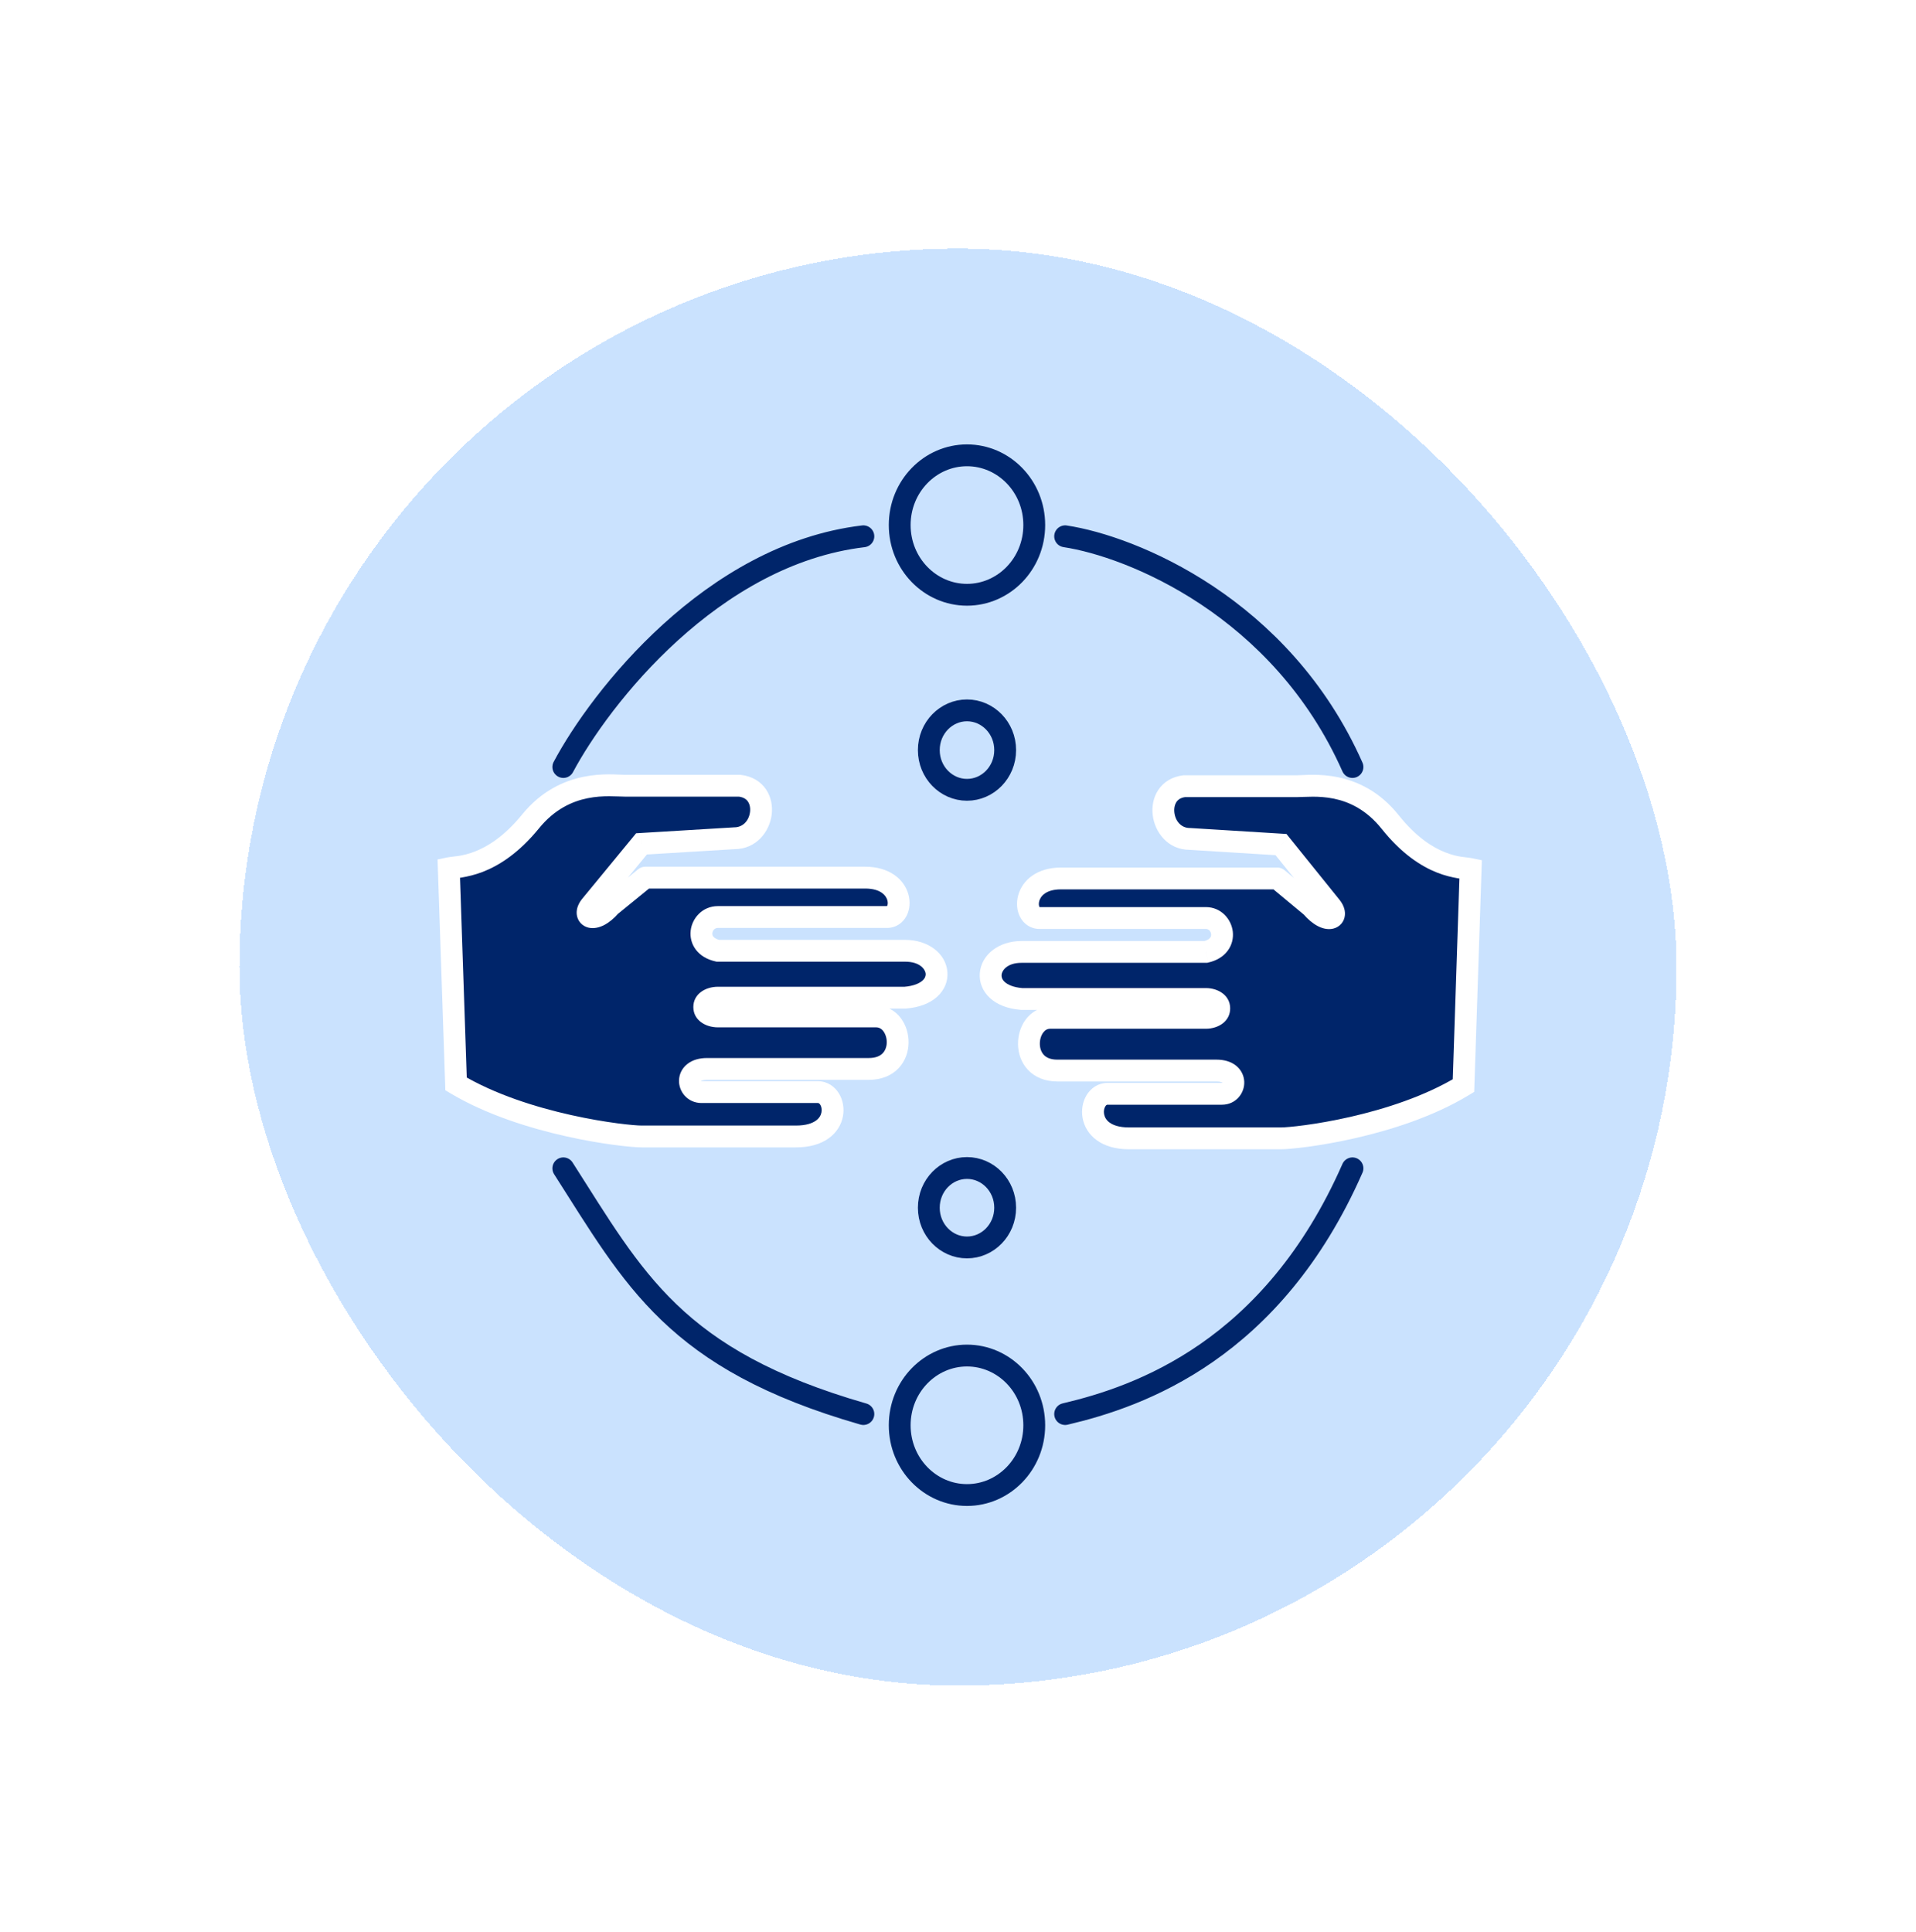 <svg width="120" height="121" viewBox="0 0 120 121" fill="none" xmlns="http://www.w3.org/2000/svg">
<g id="Group 223">
<g id="Rectangle 54" filter="url(#filter0_d_1694_663)">
<rect x="15" y="16.254" width="90" height="90" rx="45" fill="#6DAFFE" fill-opacity="0.36" shape-rendering="crispEdges"/>
</g>
<g id="Group 197">
<path id="Vector 104" d="M35.282 48.039C37.597 43.693 44.597 34.718 54.072 33.591M66.712 33.591C70.85 34.217 80.241 37.984 84.705 48.039M35.282 73.178C39.723 80.109 42.228 85.16 54.072 88.566M66.712 88.566C71.381 87.47 79.695 84.572 84.705 73.178" stroke="#00256A" stroke-width="1.37" stroke-linecap="round"/>
<g id="Vector 105">
<path d="M33.232 51.446C30.84 54.382 28.677 54.265 28.107 54.382L28.563 67.891C32.89 70.475 39.153 71.18 40.178 71.18H49.858C52.819 71.18 52.477 68.402 51.225 68.402H43.936C43.025 68.402 42.797 66.951 44.278 66.951H54.413C56.919 66.951 56.577 63.662 54.869 63.662H44.961C43.822 63.662 43.822 62.488 44.961 62.488H56.691C59.538 62.253 59.082 59.551 56.691 59.551H44.961C43.367 59.199 43.822 57.436 44.961 57.436H55.552C56.691 57.436 56.691 54.97 54.185 54.97H40.406L38.242 56.732C37.217 57.906 36.42 57.436 36.99 56.732L40.178 52.855L45.986 52.503C47.922 52.503 48.378 49.449 46.328 49.214H39.153C38.242 49.214 35.412 48.769 33.232 51.446Z" fill="#00256A"/>
<path d="M28.107 54.382L27.969 53.713L27.405 53.83L27.424 54.405L28.107 54.382ZM33.232 51.446L32.702 51.014V51.014L33.232 51.446ZM39.153 49.214L39.153 49.897H39.153V49.214ZM46.328 49.214L46.406 48.535L46.367 48.53H46.328V49.214ZM45.986 52.503V51.819H45.965L45.945 51.821L45.986 52.503ZM40.178 52.855L40.137 52.173L39.84 52.191L39.651 52.421L40.178 52.855ZM36.99 56.732L36.462 56.297L36.458 56.302L36.99 56.732ZM38.242 56.732L37.811 56.202L37.766 56.238L37.727 56.282L38.242 56.732ZM40.406 54.97V54.286C40.249 54.286 40.096 54.34 39.974 54.44L40.406 54.97ZM44.961 59.551L44.814 60.218L44.887 60.234H44.961V59.551ZM56.691 62.488V63.171H56.719L56.747 63.169L56.691 62.488ZM28.563 67.891L27.88 67.914L27.892 68.287L28.212 68.478L28.563 67.891ZM28.245 55.052C28.366 55.027 29.261 54.984 30.233 54.609C31.26 54.211 32.495 53.433 33.762 51.877L32.702 51.014C31.577 52.395 30.534 53.026 29.739 53.334C28.889 53.663 28.417 53.621 27.969 53.713L28.245 55.052ZM33.762 51.877C35.698 49.499 38.144 49.897 39.153 49.897L39.154 48.53C38.341 48.53 35.125 48.038 32.702 51.014L33.762 51.877ZM39.153 49.897H46.328V48.53H39.153V49.897ZM46.25 49.893C46.578 49.93 46.749 50.066 46.845 50.209C46.952 50.368 47.007 50.598 46.974 50.861C46.905 51.406 46.523 51.819 45.986 51.819V53.186C47.386 53.186 48.199 52.072 48.33 51.032C48.396 50.501 48.302 49.925 47.978 49.445C47.644 48.949 47.103 48.615 46.406 48.535L46.25 49.893ZM45.945 51.821L40.137 52.173L40.22 53.537L46.028 53.185L45.945 51.821ZM39.651 52.421L36.462 56.297L37.517 57.166L40.706 53.289L39.651 52.421ZM36.458 56.302C36.257 56.55 36.089 56.883 36.12 57.252C36.137 57.447 36.211 57.644 36.356 57.807C36.5 57.968 36.684 58.061 36.865 58.103C37.212 58.182 37.563 58.083 37.852 57.932C38.154 57.773 38.46 57.522 38.757 57.181L37.727 56.282C37.512 56.529 37.334 56.659 37.217 56.721C37.086 56.79 37.08 56.75 37.171 56.77C37.224 56.782 37.304 56.817 37.375 56.896C37.447 56.976 37.476 57.066 37.482 57.136C37.492 57.255 37.437 57.265 37.521 57.161L36.458 56.302ZM38.674 57.262L40.838 55.499L39.974 54.44L37.811 56.202L38.674 57.262ZM40.406 55.653H54.185V54.286H40.406V55.653ZM54.185 55.653C55.184 55.653 55.501 56.113 55.577 56.385C55.623 56.552 55.595 56.678 55.566 56.734C55.553 56.759 55.545 56.761 55.551 56.757C55.561 56.751 55.566 56.753 55.552 56.753V58.12C56.123 58.12 56.553 57.795 56.777 57.368C56.99 56.961 57.019 56.471 56.894 56.021C56.628 55.059 55.692 54.286 54.185 54.286V55.653ZM55.552 56.753H44.961V58.12H55.552V56.753ZM44.961 56.753C44 56.753 43.349 57.5 43.258 58.282C43.21 58.686 43.306 59.12 43.585 59.486C43.865 59.853 44.29 60.102 44.814 60.218L45.109 58.883C44.836 58.823 44.719 58.72 44.672 58.657C44.624 58.595 44.606 58.522 44.615 58.441C44.637 58.254 44.783 58.12 44.961 58.12V56.753ZM44.961 60.234H56.691V58.867H44.961V60.234ZM56.691 60.234C57.647 60.234 57.954 60.742 57.974 60.986C57.984 61.113 57.943 61.268 57.773 61.42C57.593 61.58 57.244 61.756 56.635 61.806L56.747 63.169C57.561 63.102 58.222 62.852 58.684 62.439C59.154 62.019 59.383 61.454 59.336 60.876C59.242 59.711 58.126 58.867 56.691 58.867V60.234ZM56.691 61.804H44.961V63.171H56.691V61.804ZM44.961 61.804C44.188 61.804 43.424 62.251 43.424 63.075C43.424 63.899 44.188 64.346 44.961 64.346V62.979C44.79 62.979 44.735 62.935 44.739 62.938C44.741 62.94 44.754 62.951 44.768 62.977C44.781 63.002 44.791 63.036 44.791 63.075C44.791 63.113 44.781 63.147 44.768 63.173C44.754 63.199 44.741 63.21 44.739 63.212C44.735 63.215 44.79 63.171 44.961 63.171V61.804ZM44.961 64.346H54.869V62.979H44.961V64.346ZM54.869 64.346C55.052 64.346 55.203 64.426 55.325 64.588C55.457 64.763 55.542 65.021 55.538 65.295C55.533 65.566 55.442 65.803 55.287 65.966C55.14 66.12 54.881 66.268 54.413 66.268V67.635C55.198 67.635 55.836 67.372 56.276 66.909C56.708 66.456 56.895 65.87 56.904 65.319C56.914 64.771 56.75 64.206 56.416 63.764C56.072 63.31 55.539 62.979 54.869 62.979V64.346ZM54.413 66.268H44.278V67.635H54.413V66.268ZM44.278 66.268C43.801 66.268 43.374 66.385 43.049 66.641C42.716 66.903 42.542 67.272 42.527 67.65C42.499 68.377 43.07 69.086 43.936 69.086V67.719C43.914 67.719 43.905 67.715 43.903 67.714C43.9 67.713 43.899 67.712 43.898 67.71C43.893 67.705 43.893 67.7 43.893 67.704C43.893 67.718 43.882 67.725 43.895 67.715C43.915 67.699 44.015 67.635 44.278 67.635V66.268ZM43.936 69.086H51.225V67.719H43.936V69.086ZM51.225 69.086C51.257 69.086 51.313 69.096 51.376 69.197C51.443 69.305 51.484 69.478 51.449 69.667C51.417 69.844 51.317 70.035 51.1 70.19C50.878 70.348 50.494 70.497 49.858 70.497V71.864C50.703 71.864 51.386 71.665 51.894 71.302C52.407 70.936 52.698 70.432 52.794 69.915C52.887 69.41 52.793 68.888 52.536 68.475C52.275 68.055 51.818 67.719 51.225 67.719V69.086ZM49.858 70.497H40.178V71.864H49.858V70.497ZM40.178 70.497C39.734 70.497 37.966 70.331 35.758 69.838C33.555 69.346 30.988 68.543 28.913 67.304L28.212 68.478C30.465 69.823 33.193 70.665 35.46 71.172C37.721 71.677 39.597 71.864 40.178 71.864V70.497ZM29.246 67.868L28.79 54.359L27.424 54.405L27.88 67.914L29.246 67.868Z" fill="white"/>
</g>
<g id="Vector 106">
<path d="M87.065 51.483C89.418 54.432 91.547 54.314 92.107 54.432L91.659 67.996C87.401 70.591 81.237 71.299 80.229 71.299H70.704C67.79 71.299 68.126 68.509 69.359 68.509H76.531C77.427 68.509 77.651 67.052 76.195 67.052H66.221C63.756 67.052 64.092 63.75 65.773 63.75H75.522C76.643 63.75 76.643 62.57 75.522 62.57H63.98C61.178 62.334 61.627 59.622 63.98 59.622H75.522C77.091 59.268 76.643 57.498 75.522 57.498H65.101C63.98 57.498 63.98 55.022 66.445 55.022H80.005L82.134 56.791C83.142 57.97 83.927 57.498 83.367 56.791L80.229 52.898L74.514 52.545C72.609 52.545 72.16 49.478 74.178 49.242H81.237C82.134 49.242 84.919 48.795 87.065 51.483Z" fill="#00256A"/>
<path d="M92.107 54.432L92.248 53.763L92.809 53.881L92.79 54.455L92.107 54.432ZM87.065 51.483L87.599 51.057V51.057L87.065 51.483ZM81.237 49.242L81.237 49.926H81.237V49.242ZM74.178 49.242L74.098 48.563L74.138 48.559H74.178V49.242ZM74.514 52.545V51.861H74.535L74.556 51.862L74.514 52.545ZM80.229 52.898L80.271 52.216L80.572 52.235L80.761 52.47L80.229 52.898ZM83.367 56.791L83.899 56.362L83.902 56.367L83.367 56.791ZM82.134 56.791L82.571 56.265L82.615 56.302L82.653 56.347L82.134 56.791ZM80.005 55.022V54.338C80.164 54.338 80.319 54.394 80.442 54.496L80.005 55.022ZM75.522 59.622L75.673 60.288L75.598 60.305H75.522V59.622ZM63.98 62.57V63.254H63.951L63.923 63.251L63.98 62.57ZM91.659 67.996L92.342 68.019L92.33 68.388L92.015 68.579L91.659 67.996ZM91.967 55.101C91.853 55.077 90.965 55.033 90.007 54.655C88.993 54.254 87.777 53.471 86.531 51.91L87.599 51.057C88.706 52.444 89.731 53.076 90.509 53.383C91.345 53.713 91.802 53.669 92.248 53.763L91.967 55.101ZM86.531 51.91C84.628 49.526 82.231 49.925 81.237 49.926L81.237 48.559C82.037 48.559 85.211 48.065 87.599 51.057L86.531 51.91ZM81.237 49.926H74.178V48.559H81.237V49.926ZM74.257 49.921C73.942 49.958 73.776 50.091 73.681 50.234C73.575 50.396 73.52 50.631 73.553 50.898C73.622 51.458 74.003 51.861 74.514 51.861V53.228C73.119 53.228 72.324 52.098 72.197 51.065C72.131 50.537 72.224 49.961 72.541 49.481C72.87 48.983 73.404 48.645 74.098 48.563L74.257 49.921ZM74.556 51.862L80.271 52.216L80.187 53.581L74.472 53.227L74.556 51.862ZM80.761 52.47L83.899 56.362L82.835 57.22L79.697 53.327L80.761 52.47ZM83.902 56.367C84.1 56.617 84.264 56.948 84.233 57.312C84.217 57.504 84.146 57.7 84.003 57.863C83.86 58.026 83.677 58.121 83.494 58.164C83.145 58.246 82.794 58.144 82.508 57.99C82.209 57.83 81.907 57.577 81.615 57.235L82.653 56.347C82.865 56.594 83.04 56.724 83.153 56.785C83.281 56.853 83.28 56.81 83.183 56.833C83.126 56.846 83.045 56.883 82.975 56.962C82.904 57.043 82.877 57.132 82.871 57.198C82.862 57.312 82.913 57.319 82.831 57.215L83.902 56.367ZM81.697 57.316L79.568 55.547L80.442 54.496L82.571 56.265L81.697 57.316ZM80.005 55.705H66.445V54.338H80.005V55.705ZM66.445 55.705C65.476 55.705 65.164 56.159 65.088 56.439C65.041 56.61 65.069 56.741 65.099 56.8C65.113 56.826 65.121 56.828 65.112 56.822C65.101 56.814 65.092 56.815 65.101 56.815V58.182C64.527 58.182 64.101 57.849 63.883 57.423C63.675 57.018 63.647 56.529 63.769 56.081C64.029 55.123 64.949 54.338 66.445 54.338V55.705ZM65.101 56.815H75.522V58.182H65.101V56.815ZM75.522 56.815C76.485 56.815 77.121 57.576 77.21 58.349C77.256 58.75 77.164 59.182 76.889 59.55C76.614 59.919 76.194 60.171 75.673 60.288L75.372 58.955C75.636 58.895 75.748 58.794 75.794 58.731C75.842 58.667 75.862 58.591 75.852 58.506C75.829 58.306 75.68 58.182 75.522 58.182V56.815ZM75.522 60.305H63.98V58.938H75.522V60.305ZM63.98 60.305C63.055 60.305 62.748 60.805 62.728 61.061C62.718 61.196 62.761 61.353 62.928 61.505C63.102 61.664 63.442 61.839 64.037 61.889L63.923 63.251C63.117 63.184 62.462 62.931 62.007 62.515C61.542 62.092 61.32 61.527 61.366 60.953C61.457 59.795 62.552 58.938 63.98 58.938V60.305ZM63.98 61.887H75.522V63.254H63.98V61.887ZM75.522 61.887C76.301 61.887 77.046 62.346 77.046 63.16C77.046 63.974 76.301 64.433 75.522 64.433V63.066C75.686 63.066 75.736 63.024 75.729 63.029C75.726 63.031 75.713 63.043 75.701 63.068C75.688 63.092 75.679 63.124 75.679 63.16C75.679 63.196 75.688 63.228 75.701 63.252C75.713 63.277 75.726 63.289 75.729 63.291C75.736 63.296 75.686 63.254 75.522 63.254V61.887ZM75.522 64.433H65.773V63.066H75.522V64.433ZM65.773 64.433C65.602 64.433 65.458 64.509 65.336 64.673C65.206 64.849 65.121 65.11 65.126 65.389C65.13 65.665 65.221 65.906 65.374 66.07C65.517 66.223 65.768 66.369 66.221 66.369V67.736C65.442 67.736 64.81 67.469 64.375 67.003C63.95 66.548 63.768 65.962 63.759 65.413C63.75 64.866 63.91 64.302 64.238 63.859C64.575 63.404 65.103 63.066 65.773 63.066V64.433ZM66.221 66.369H76.195V67.736H66.221V66.369ZM76.195 66.369C76.669 66.369 77.093 66.488 77.416 66.747C77.745 67.012 77.914 67.381 77.928 67.754C77.956 68.469 77.403 69.192 76.531 69.192V67.826C76.54 67.826 76.546 67.825 76.55 67.824C76.553 67.823 76.554 67.823 76.555 67.823C76.555 67.822 76.555 67.822 76.556 67.821C76.557 67.82 76.559 67.817 76.561 67.813C76.562 67.809 76.562 67.806 76.562 67.807C76.563 67.816 76.57 67.821 76.56 67.813C76.543 67.799 76.449 67.736 76.195 67.736V66.369ZM76.531 69.192H69.359V67.826H76.531V69.192ZM69.359 69.192C69.338 69.192 69.286 69.197 69.223 69.3C69.156 69.41 69.114 69.588 69.149 69.782C69.182 69.965 69.282 70.156 69.493 70.31C69.709 70.467 70.083 70.615 70.704 70.615V71.982C69.868 71.982 69.191 71.781 68.689 71.415C68.182 71.046 67.897 70.54 67.804 70.025C67.713 69.522 67.804 69.002 68.056 68.589C68.311 68.17 68.763 67.826 69.359 67.826V69.192ZM70.704 70.615H80.229V71.982H70.704V70.615ZM80.229 70.615C80.663 70.615 82.401 70.449 84.573 69.954C86.74 69.46 89.264 68.655 91.303 67.412L92.015 68.579C89.796 69.932 87.109 70.778 84.877 71.287C82.651 71.794 80.803 71.982 80.229 71.982V70.615ZM90.976 67.973L91.424 54.409L92.79 54.455L92.342 68.019L90.976 67.973Z" fill="white"/>
</g>
<path id="Ellipse 59" d="M64.776 32.886C64.776 35.318 62.87 37.253 60.563 37.253C58.256 37.253 56.349 35.318 56.349 32.886C56.349 30.453 58.256 28.518 60.563 28.518C62.87 28.518 64.776 30.453 64.776 32.886Z" stroke="#00256A" stroke-width="1.367"/>
<path id="Ellipse 60" d="M64.776 89.271C64.776 91.703 62.87 93.639 60.563 93.639C58.256 93.639 56.349 91.703 56.349 89.271C56.349 86.838 58.256 84.903 60.563 84.903C62.87 84.903 64.776 86.838 64.776 89.271Z" stroke="#00256A" stroke-width="1.367"/>
<path id="Ellipse 62" d="M62.954 75.644C62.954 77.038 61.864 78.132 60.563 78.132C59.262 78.132 58.172 77.038 58.172 75.644C58.172 74.249 59.262 73.156 60.563 73.156C61.864 73.156 62.954 74.249 62.954 75.644Z" stroke="#00256A" stroke-width="1.367"/>
<path id="Ellipse 63" d="M62.954 46.981C62.954 48.376 61.864 49.469 60.563 49.469C59.262 49.469 58.172 48.376 58.172 46.981C58.172 45.587 59.262 44.493 60.563 44.493C61.864 44.493 62.954 45.587 62.954 46.981Z" stroke="#00256A" stroke-width="1.367"/>
</g>
</g>
<defs>
<filter id="filter0_d_1694_663" x="0.169" y="0.74" width="119.661" height="119.661" filterUnits="userSpaceOnUse" color-interpolation-filters="sRGB">
<feFlood flood-opacity="0" result="BackgroundImageFix"/>
<feColorMatrix in="SourceAlpha" type="matrix" values="0 0 0 0 0 0 0 0 0 0 0 0 0 0 0 0 0 0 127 0" result="hardAlpha"/>
<feMorphology radius="2.734" operator="dilate" in="SourceAlpha" result="effect1_dropShadow_1694_663"/>
<feOffset dy="-0.683"/>
<feGaussianBlur stdDeviation="6.048"/>
<feComposite in2="hardAlpha" operator="out"/>
<feColorMatrix type="matrix" values="0 0 0 0 0 0 0 0 0 0 0 0 0 0 0 0 0 0 0.03 0"/>
<feBlend mode="normal" in2="BackgroundImageFix" result="effect1_dropShadow_1694_663"/>
<feBlend mode="normal" in="SourceGraphic" in2="effect1_dropShadow_1694_663" result="shape"/>
</filter>
</defs>
</svg>
